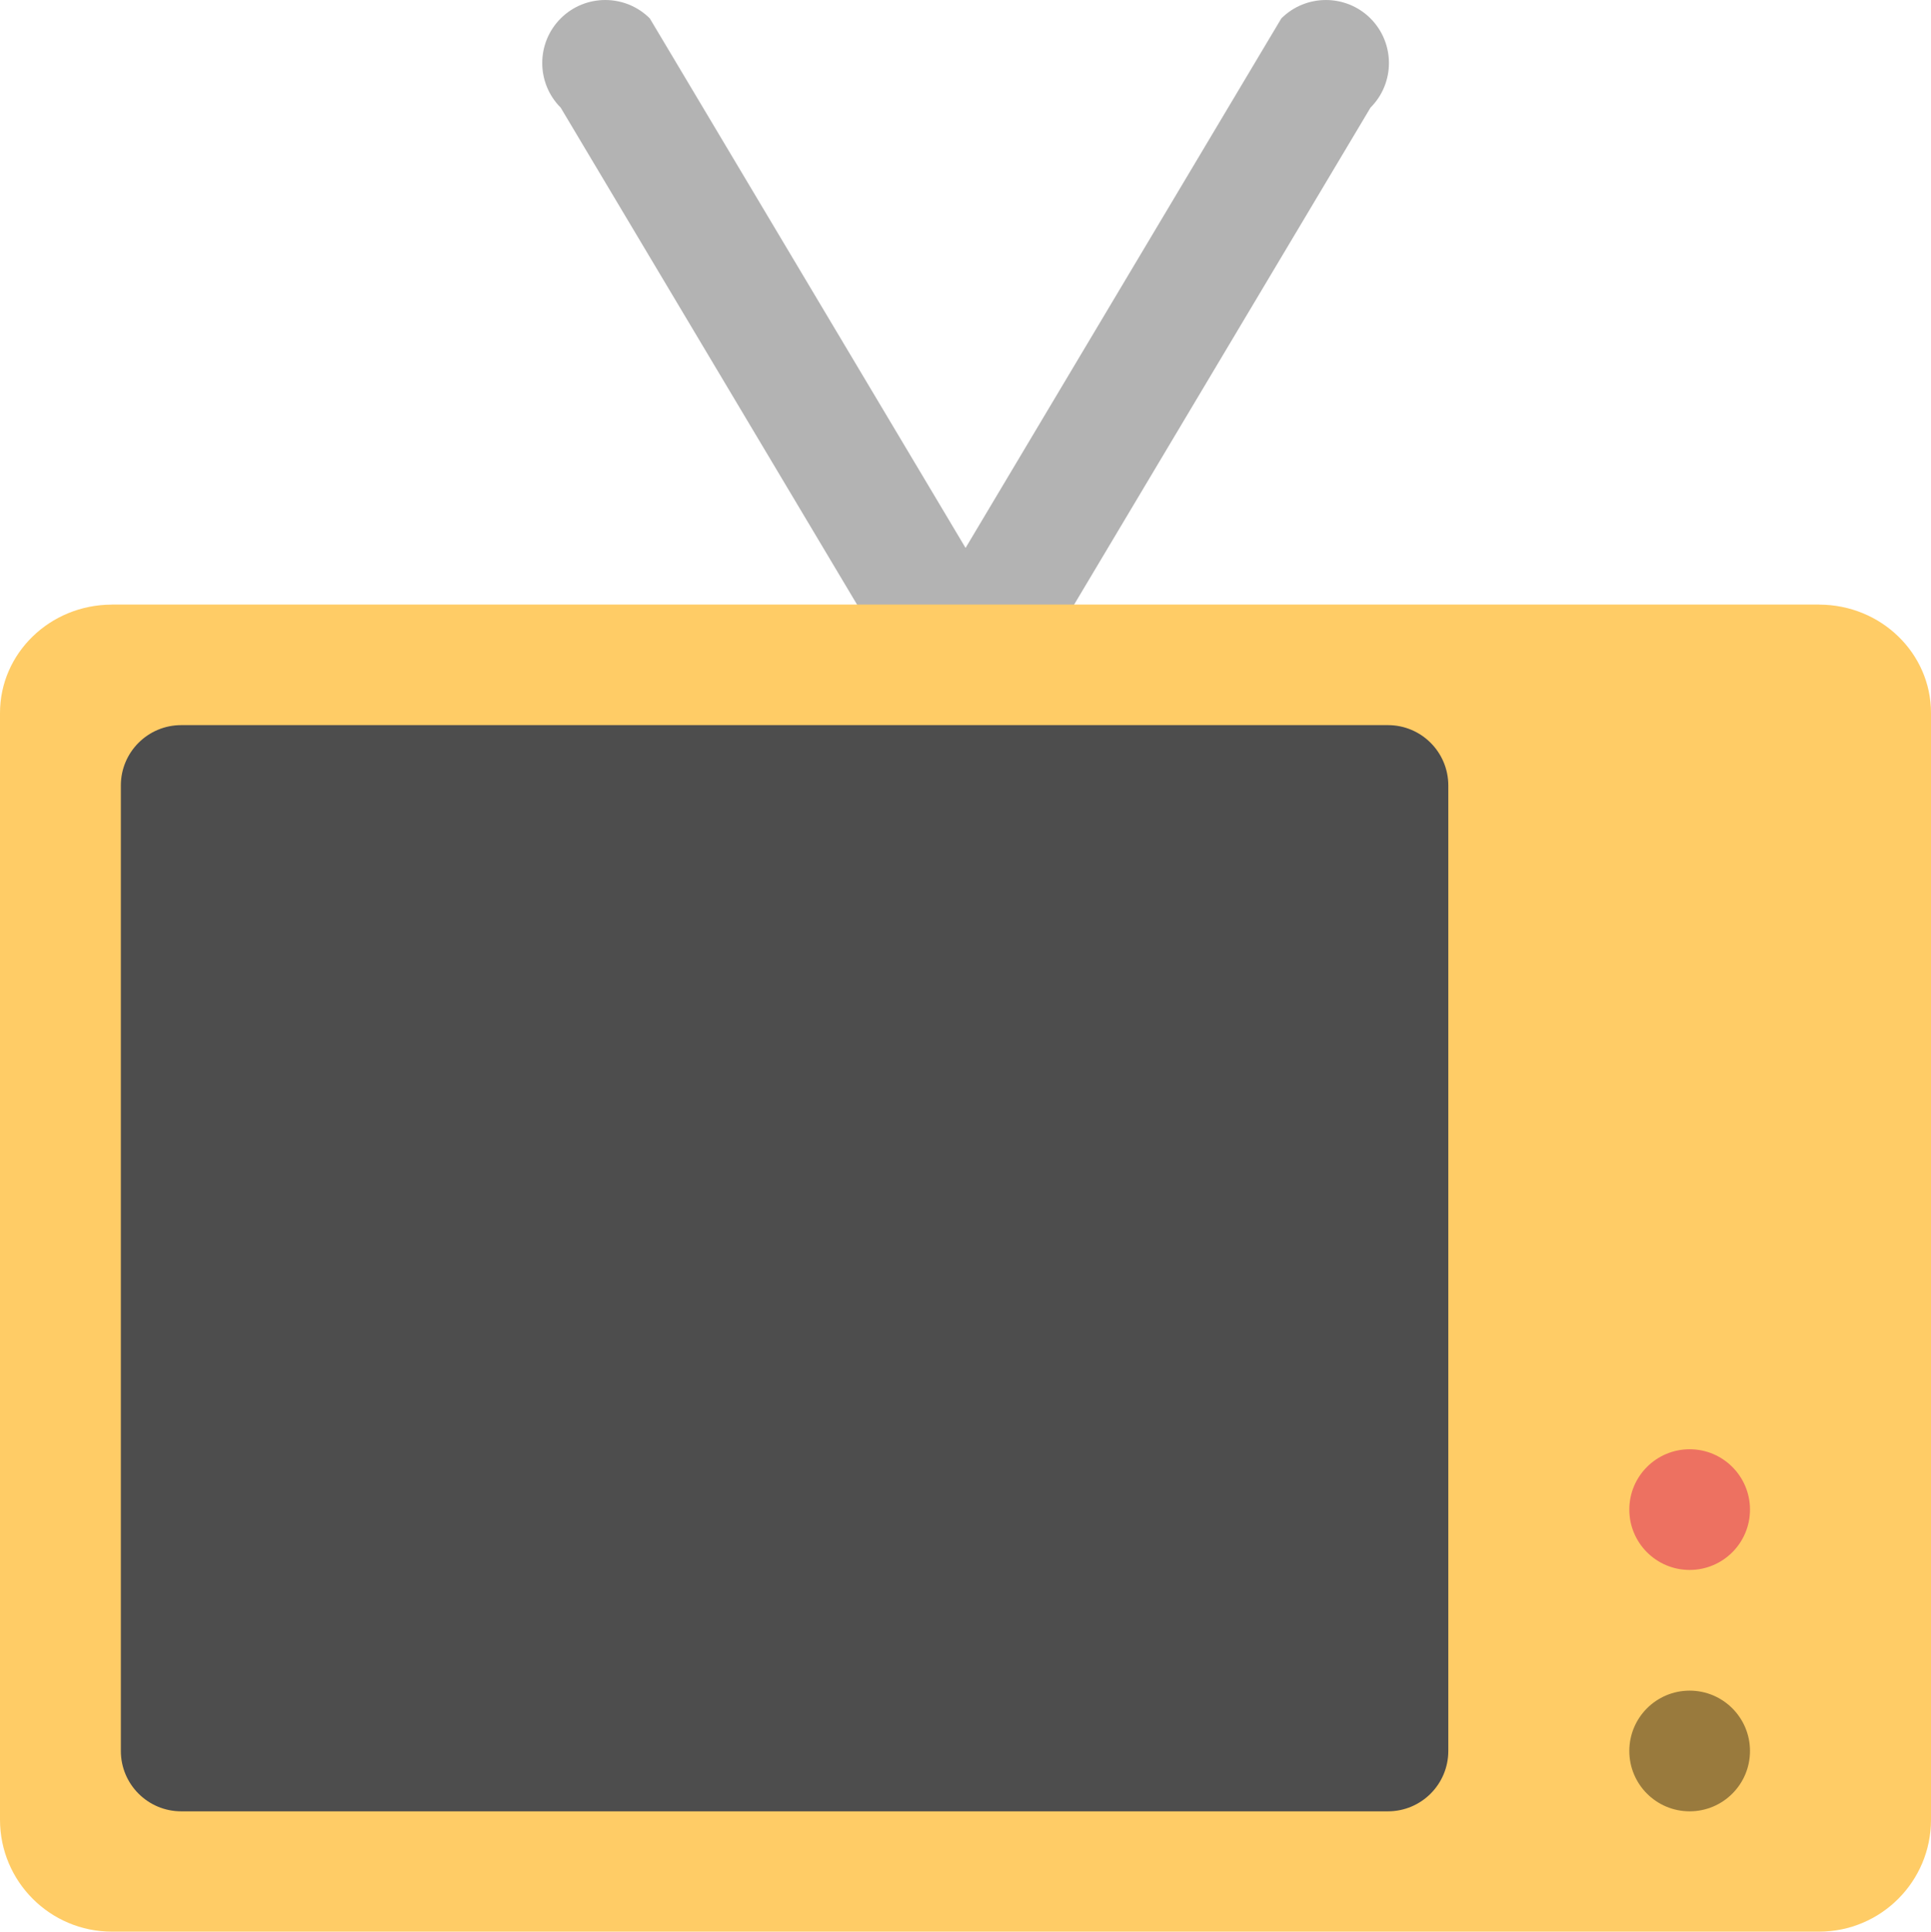 <?xml version="1.0" encoding="iso-8859-1"?>
<!-- Generator: Adobe Illustrator 16.0.0, SVG Export Plug-In . SVG Version: 6.00 Build 0)  -->
<!DOCTYPE svg PUBLIC "-//W3C//DTD SVG 1.1//EN" "http://www.w3.org/Graphics/SVG/1.1/DTD/svg11.dtd">
<svg version="1.1" id="Layer_1" xmlns="http://www.w3.org/2000/svg" xmlns:xlink="http://www.w3.org/1999/xlink" x="0px" y="0px"
	 width="64.007px" height="64.021px" viewBox="0 0 64.007 64.021" style="enable-background:new 0 0 64.007 64.021;"
	 xml:space="preserve">
<g id="Antena_2_">
	<g>
		<path style="fill-rule:evenodd;clip-rule:evenodd;fill:#B3B3B3;" d="M45.428,0.611c-0.816-0.814-2.14-0.814-2.956,0L32.006,18.16
			L21.54,0.611c-0.815-0.814-2.139-0.814-2.955,0c-0.815,0.816-0.815,2.14,0,2.956l11.822,19.821
			c0.439,0.439,1.024,0.634,1.599,0.601c0.575,0.033,1.161-0.161,1.6-0.601L45.428,3.567C46.243,2.751,46.243,1.428,45.428,0.611z"
			/>
	</g>
</g>
<g id="Body_11_">
	<g>
		<path style="fill:#FFCC66;" d="M60.308,20.039c-0.004,0-0.008-0.002-0.012-0.002H3.711c-0.004,0-0.007,0.002-0.011,0.002
			C1.656,20.045,0,21.65,0,23.631v6.389v30.291c0,2.049,1.662,3.71,3.711,3.71h56.585c2.05,0,3.711-1.661,3.711-3.71V30.02v-6.389
			C64.007,21.65,62.352,20.045,60.308,20.039z"/>
	</g>
</g>
<g id="BTN">
	<g>
		<circle style="fill:#997A3D;" cx="56.007" cy="58.033" r="2"/>
	</g>
</g>
<g id="BTN_1_">
	<g>
		<circle style="fill:#ED7161;" cx="56.007" cy="50.033" r="2"/>
	</g>
</g>
<g id="Display_4_">
	<g>
		<path style="fill:#4D4D4D;" d="M46.007,24.033h-40c-1.105,0-2.001,0.896-2.001,1.999v32c0,1.105,0.896,2.001,2.001,2.001h40
			c1.104,0,2-0.896,2-2.001v-32C48.007,24.929,47.111,24.033,46.007,24.033z"/>
	</g>
</g>
<g>
</g>
<g>
</g>
<g>
</g>
<g>
</g>
<g>
</g>
<g>
</g>
<g>
</g>
<g>
</g>
<g>
</g>
<g>
</g>
<g>
</g>
<g>
</g>
<g>
</g>
<g>
</g>
<g>
</g>
</svg>
